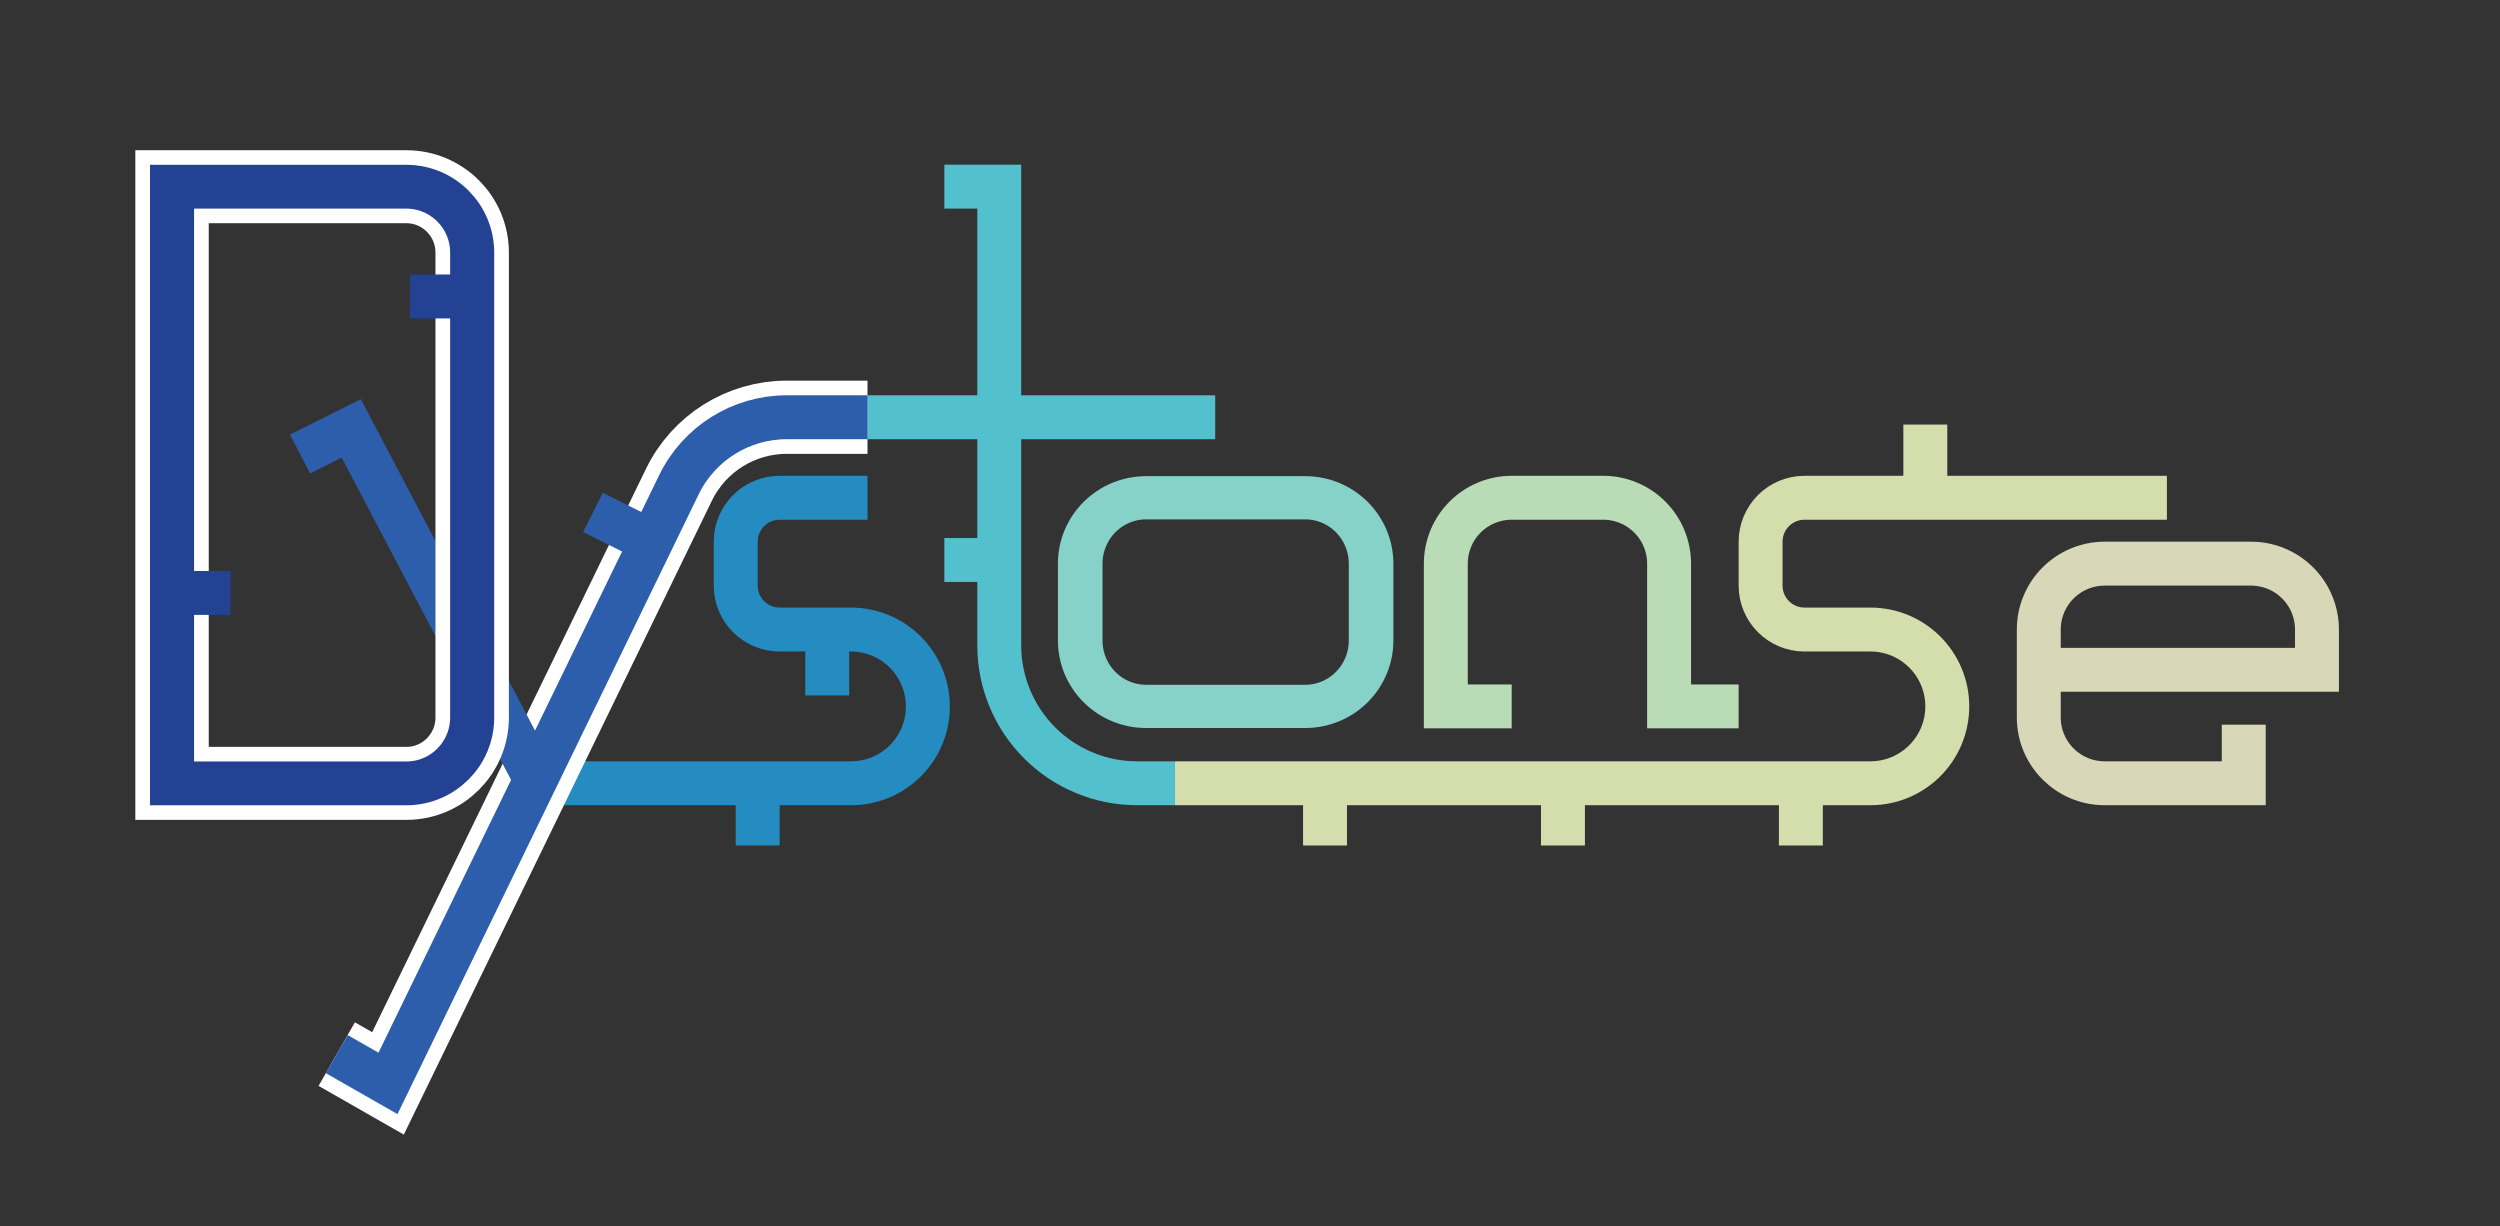 <?xml version="1.0" encoding="UTF-8" standalone="no"?>
<!DOCTYPE svg PUBLIC "-//W3C//DTD SVG 1.1//EN" "http://www.w3.org/Graphics/SVG/1.1/DTD/svg11.dtd">
<svg width="100%" height="100%" viewBox="0 0 683 335" version="1.1" xmlns="http://www.w3.org/2000/svg" xmlns:xlink="http://www.w3.org/1999/xlink" xml:space="preserve" xmlns:serif="http://www.serif.com/" style="fill-rule:evenodd;clip-rule:evenodd;stroke-miterlimit:1.5;">
    <rect x="0" y="0" width="683" height="335" fill="#333333" stroke="none"/>
    <g id="ArtBoard1" transform="matrix(1.003,0,0,1.006,-57.167,-147.883)">
        <rect x="57" y="147" width="681" height="333" style="fill:none;"/>
        <g id="Logo-Minimal-Blau" serif:id="Logo Minimal Blau" transform="matrix(0.997,0,0,0.994,2.161,9.824)">
            <path d="M611,321L688,321L688,310C688,305.226 686.104,300.648 682.728,297.272C679.352,293.896 674.774,292 670,292C657.923,292 642.077,292 630,292C625.226,292 620.648,293.896 617.272,297.272C613.896,300.648 612,305.226 612,310L612,334C612,343.941 620.059,352 630,352C646.374,352 668,352 668,352L668,336" style="fill:none;stroke:rgb(216,216,184);stroke-width:12px;"/>
            <path d="M647,274L548,274C544.817,274 541.765,275.264 539.515,277.515C537.264,279.765 536,282.817 536,286C536,289.861 536,294.139 536,298C536,304.627 541.373,310 548,310L566,310C577.598,310 587,319.402 587,331C587,331 587,331 587,331C587,342.598 577.598,352 566,352C512.632,352 376,352 376,352" style="fill:none;stroke:rgb(212,222,173);stroke-width:12px;"/>
            <path d="M468,331L450,331L450,292C450,287.226 451.896,282.648 455.272,279.272C458.648,275.896 463.226,274 468,274C475.884,274 485.116,274 493,274C497.774,274 502.352,275.896 505.728,279.272C509.104,282.648 511,287.226 511,292C511,308.703 511,331 511,331L530,331" style="fill:none;stroke:rgb(185,219,181);stroke-width:12px;"/>
            <g transform="matrix(1.032,0,0,1,-13.146,0)">
                <path d="M429,292C429,287.226 427.163,282.648 423.892,279.272C420.622,275.896 416.186,274 411.561,274L369.439,274C364.814,274 360.378,275.896 357.108,279.272C353.837,282.648 352,287.226 352,292L352,313C352,317.774 353.837,322.352 357.108,325.728C360.378,329.104 364.814,331 369.439,331L411.561,331C416.186,331 420.622,329.104 423.892,325.728C427.163,322.352 429,317.774 429,313L429,292Z" style="fill:none;stroke:rgb(134,210,201);stroke-width:11.81px;"/>
            </g>
            <path d="M387,252L292,252" style="fill:none;stroke:rgb(82,192,205);stroke-width:12px;"/>
            <path d="M313,189L328,189L328,314.334C328,324.324 331.968,333.904 339.032,340.968C346.096,348.032 355.676,352 365.666,352C371.696,352 376,352 376,352" style="fill:none;stroke:rgb(82,192,205);stroke-width:12px;"/>
            <path d="M292,274L267.987,274C264.808,274 261.759,275.263 259.511,277.511C257.263,279.759 256,282.808 256,285.987L256,298C256,304.627 261.373,310 268,310L287.472,310C293.134,310 298.556,312.284 302.512,316.335C306.468,320.386 308.622,325.862 308.488,331.522C308.488,331.523 308.488,331.524 308.487,331.525C308.216,342.911 298.909,352 287.519,352C256.709,352 202,352 202,352" style="fill:none;stroke:rgb(37,140,193);stroke-width:12px;"/>
            <path d="M147,426L161,434C161,434 218.014,316.686 240.493,270.431C245.972,259.157 257.408,252 269.943,252L292,252" style="fill:none;stroke:white;stroke-width:20px;"/>
            <path d="M147,426L161,434C161,434 218.014,316.686 240.493,270.431C245.972,259.157 257.408,252 269.943,252L292,252" style="fill:none;stroke:rgb(45,94,172);stroke-width:12px;"/>
            <g transform="matrix(1.039,0,0,1.021,-7.922,-5.292)">
                <path d="M139.453,261.837L152.925,254.98L202,350" style="fill:none;stroke:rgb(45,94,172);stroke-width:11.65px;"/>
            </g>
            <g transform="matrix(1,0,0,0.994,0,1.152)">
                <path d="M184,207.11C184,197.108 175.941,189 166,189L102,189L102,353L166,353C175.941,353 184,344.892 184,334.89L184,207.11Z" style="fill:none;stroke:white;stroke-width:20.06px;stroke-linecap:round;"/>
            </g>
            <g transform="matrix(1,0,0,0.994,0,1.152)">
                <path d="M184,207.11C184,197.108 175.941,189 166,189L102,189L102,353L166,353C175.941,353 184,344.892 184,334.89L184,207.11Z" style="fill:none;stroke:rgb(35,66,148);stroke-width:12.04px;stroke-linecap:round;"/>
            </g>
        </g>
        <g id="Nubsies-Blau" serif:id="Nubsies Blau" transform="matrix(0.997,0,0,0.994,2.161,9.824)">
            <path d="M167,219L184,219" style="fill:none;stroke:rgb(35,66,148);stroke-width:12px;"/>
            <path d="M118,300L102,300" style="fill:none;stroke:rgb(35,66,148);stroke-width:12px;"/>
            <path d="M217,278L233,286" style="fill:none;stroke:rgb(45,94,172);stroke-width:12px;"/>
            <path d="M281,328L281,311" style="fill:none;stroke:rgb(37,140,193);stroke-width:12px;"/>
            <path d="M262,369L262,352" style="fill:none;stroke:rgb(37,140,193);stroke-width:12px;"/>
            <path d="M313,291L329,291" style="fill:none;stroke:rgb(82,192,205);stroke-width:12px;"/>
            <path d="M417,369L417,352" style="fill:none;stroke:rgb(212,222,173);stroke-width:12px;"/>
            <g transform="matrix(1,0,0,1,65,0)">
                <path d="M417,369L417,352" style="fill:none;stroke:rgb(212,222,173);stroke-width:12px;"/>
            </g>
            <g transform="matrix(1,0,0,1,130,0)">
                <path d="M417,369L417,352" style="fill:none;stroke:rgb(212,222,173);stroke-width:12px;"/>
            </g>
            <g transform="matrix(1,0,0,1,164,-98)">
                <path d="M417,369L417,352" style="fill:none;stroke:rgb(212,222,173);stroke-width:12px;"/>
            </g>
        </g>
    </g>
</svg>
